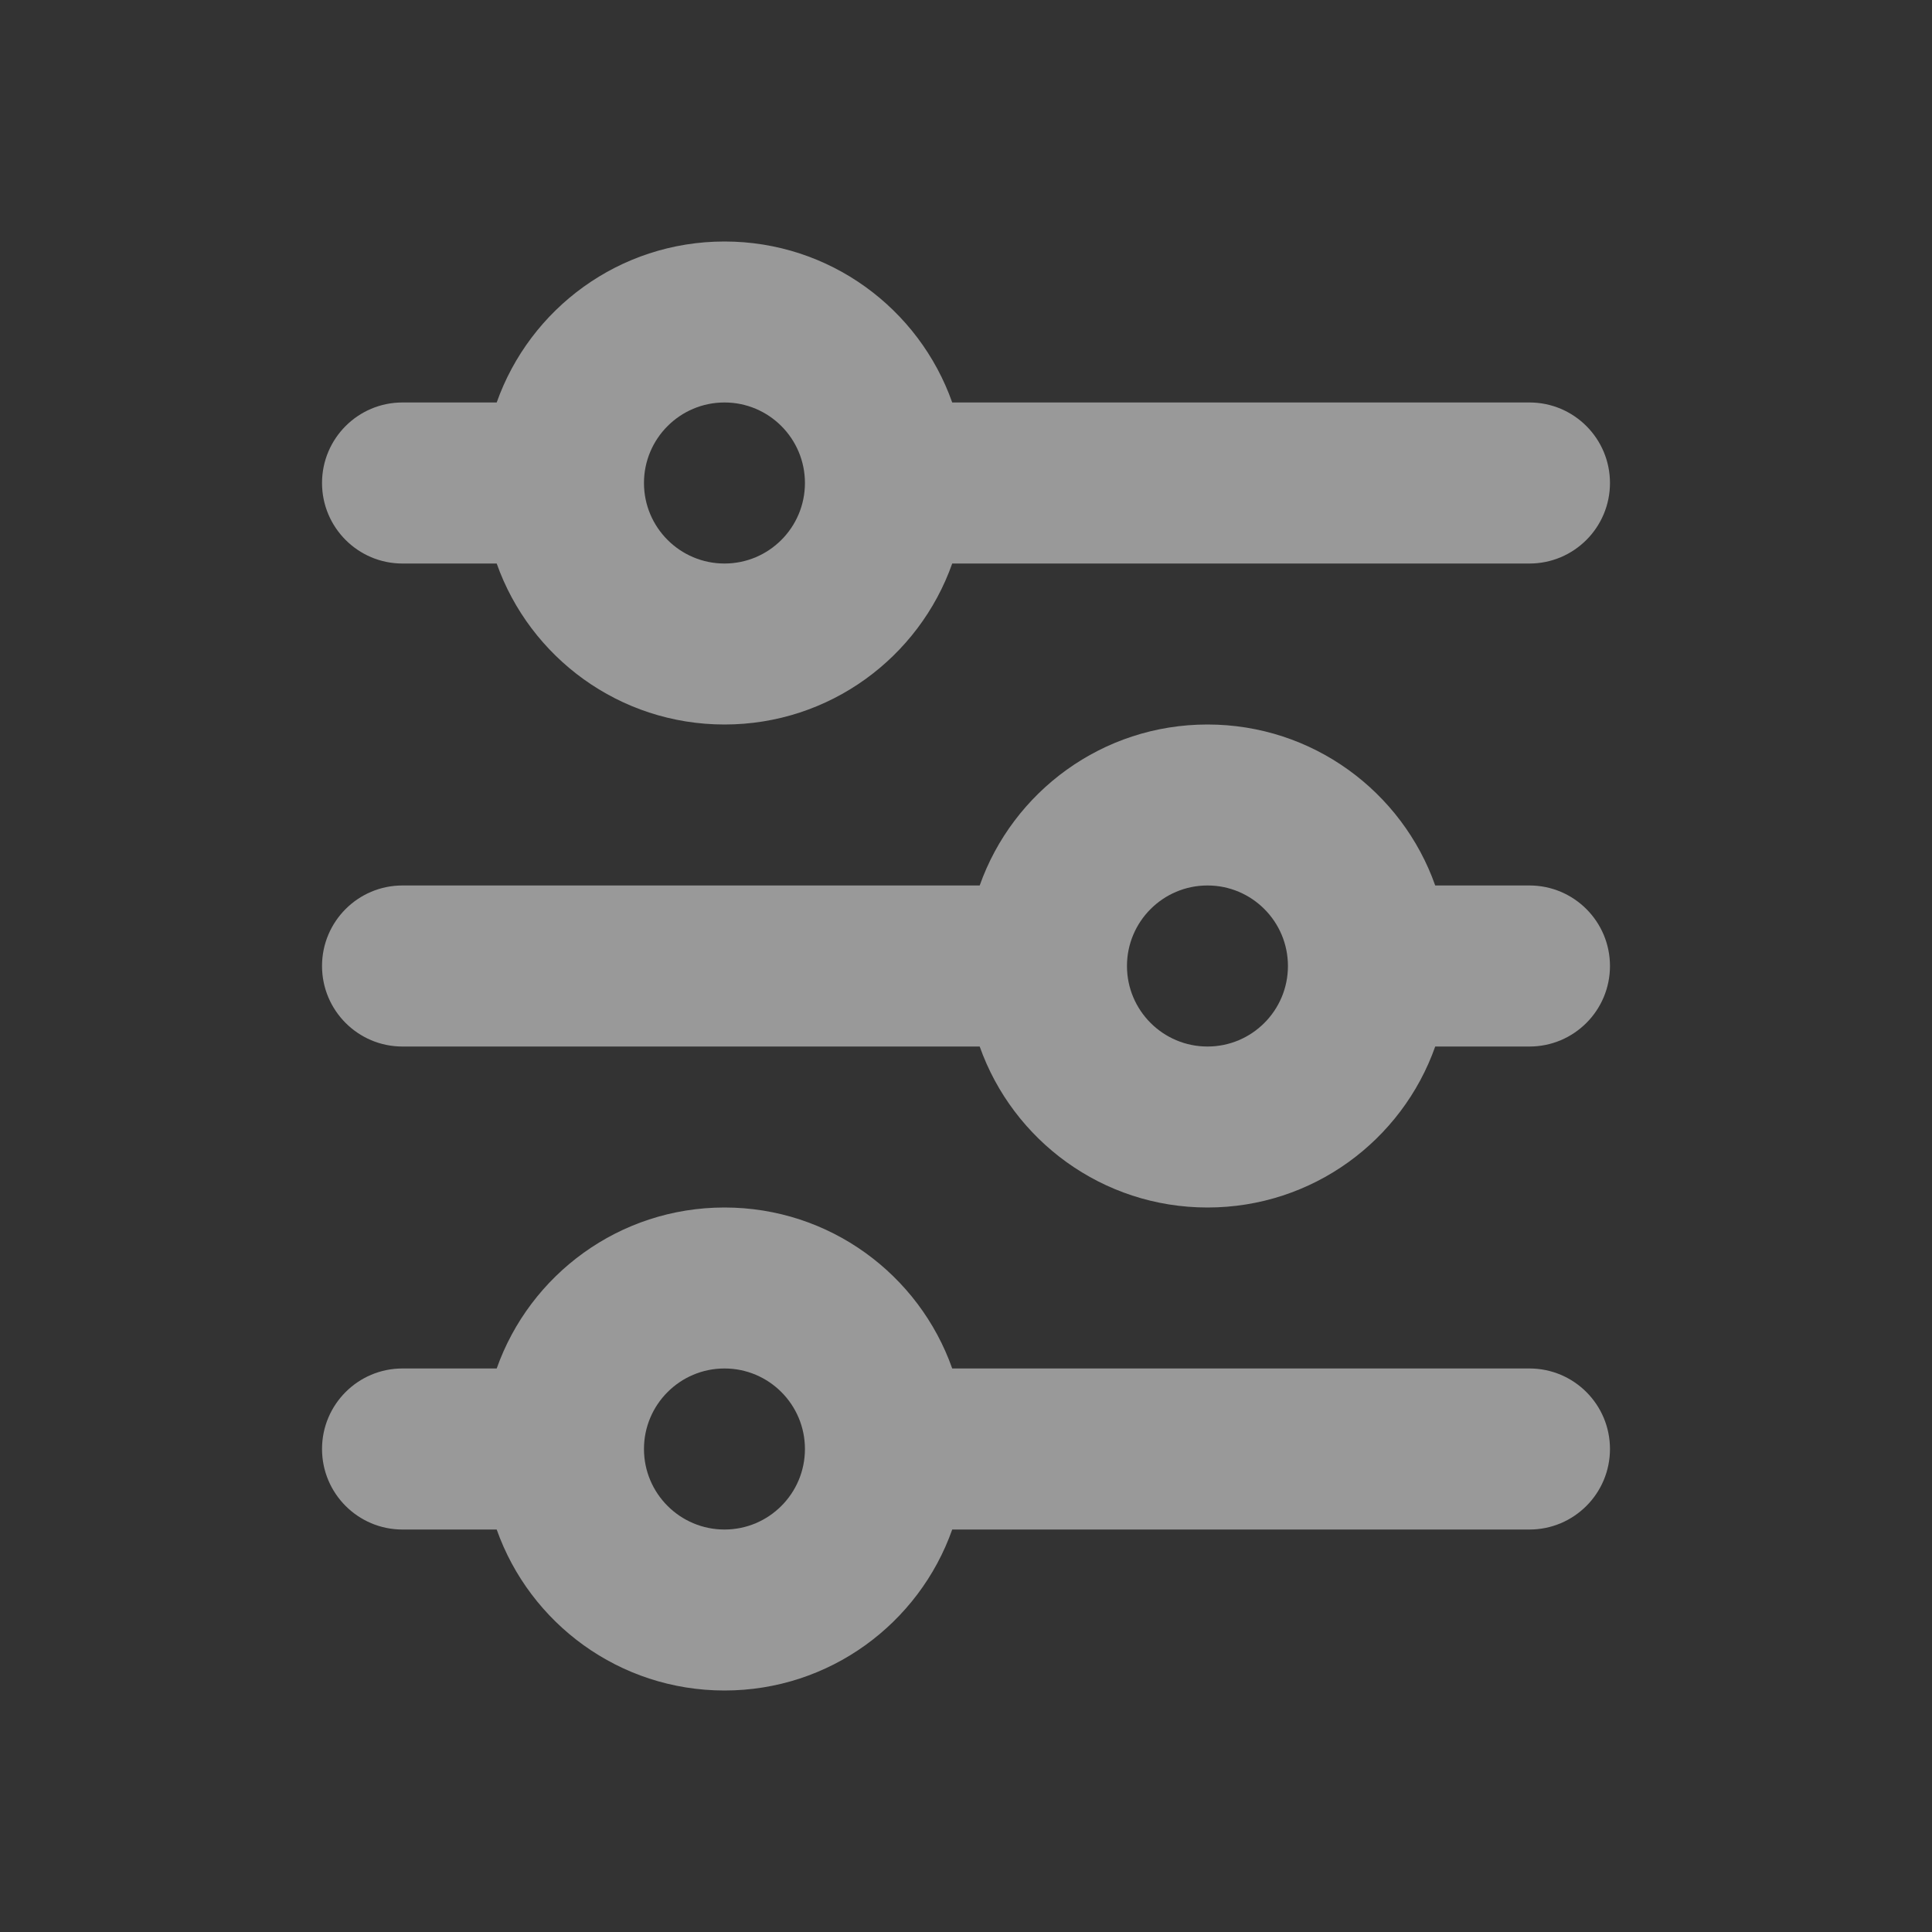 <svg width="22" height="22" viewBox="0 0 22 22" fill="none" xmlns="http://www.w3.org/2000/svg">
<rect x="0" y="0" width="22" height="22" fill="#333333" stroke="none"/>
<g opacity="0.5">
<path d="M8.25 4.583C7.744 4.583 7.333 4.994 7.333 5.5C7.333 6.006 7.744 6.417 8.25 6.417C8.756 6.417 9.166 6.006 9.166 5.5C9.166 4.994 8.756 4.583 8.25 4.583ZM5.656 4.583C6.034 3.515 7.052 2.75 8.25 2.75C9.447 2.75 10.466 3.515 10.843 4.583H17.416C17.923 4.583 18.333 4.994 18.333 5.5C18.333 6.006 17.923 6.417 17.416 6.417H10.843C10.466 7.485 9.447 8.25 8.25 8.25C7.052 8.25 6.034 7.485 5.656 6.417H4.583C4.077 6.417 3.667 6.006 3.667 5.5C3.667 4.994 4.077 4.583 4.583 4.583H5.656ZM13.75 10.083C13.244 10.083 12.833 10.494 12.833 11C12.833 11.506 13.244 11.917 13.75 11.917C14.256 11.917 14.666 11.506 14.666 11C14.666 10.494 14.256 10.083 13.75 10.083ZM11.156 10.083C11.534 9.015 12.553 8.25 13.75 8.25C14.947 8.25 15.966 9.015 16.343 10.083H17.416C17.923 10.083 18.333 10.494 18.333 11C18.333 11.506 17.923 11.917 17.416 11.917H16.343C15.966 12.985 14.947 13.75 13.75 13.75C12.553 13.75 11.534 12.985 11.156 11.917H4.583C4.077 11.917 3.667 11.506 3.667 11C3.667 10.494 4.077 10.083 4.583 10.083H11.156ZM8.25 15.583C7.744 15.583 7.333 15.994 7.333 16.5C7.333 17.006 7.744 17.417 8.25 17.417C8.756 17.417 9.166 17.006 9.166 16.5C9.166 15.994 8.756 15.583 8.25 15.583ZM5.656 15.583C6.034 14.515 7.052 13.75 8.25 13.75C9.447 13.75 10.466 14.515 10.843 15.583H17.416C17.923 15.583 18.333 15.994 18.333 16.5C18.333 17.006 17.923 17.417 17.416 17.417H10.843C10.466 18.485 9.447 19.25 8.25 19.25C7.052 19.25 6.034 18.485 5.656 17.417H4.583C4.077 17.417 3.667 17.006 3.667 16.5C3.667 15.994 4.077 15.583 4.583 15.583H5.656Z" fill="white"/>
</g>
</svg>
